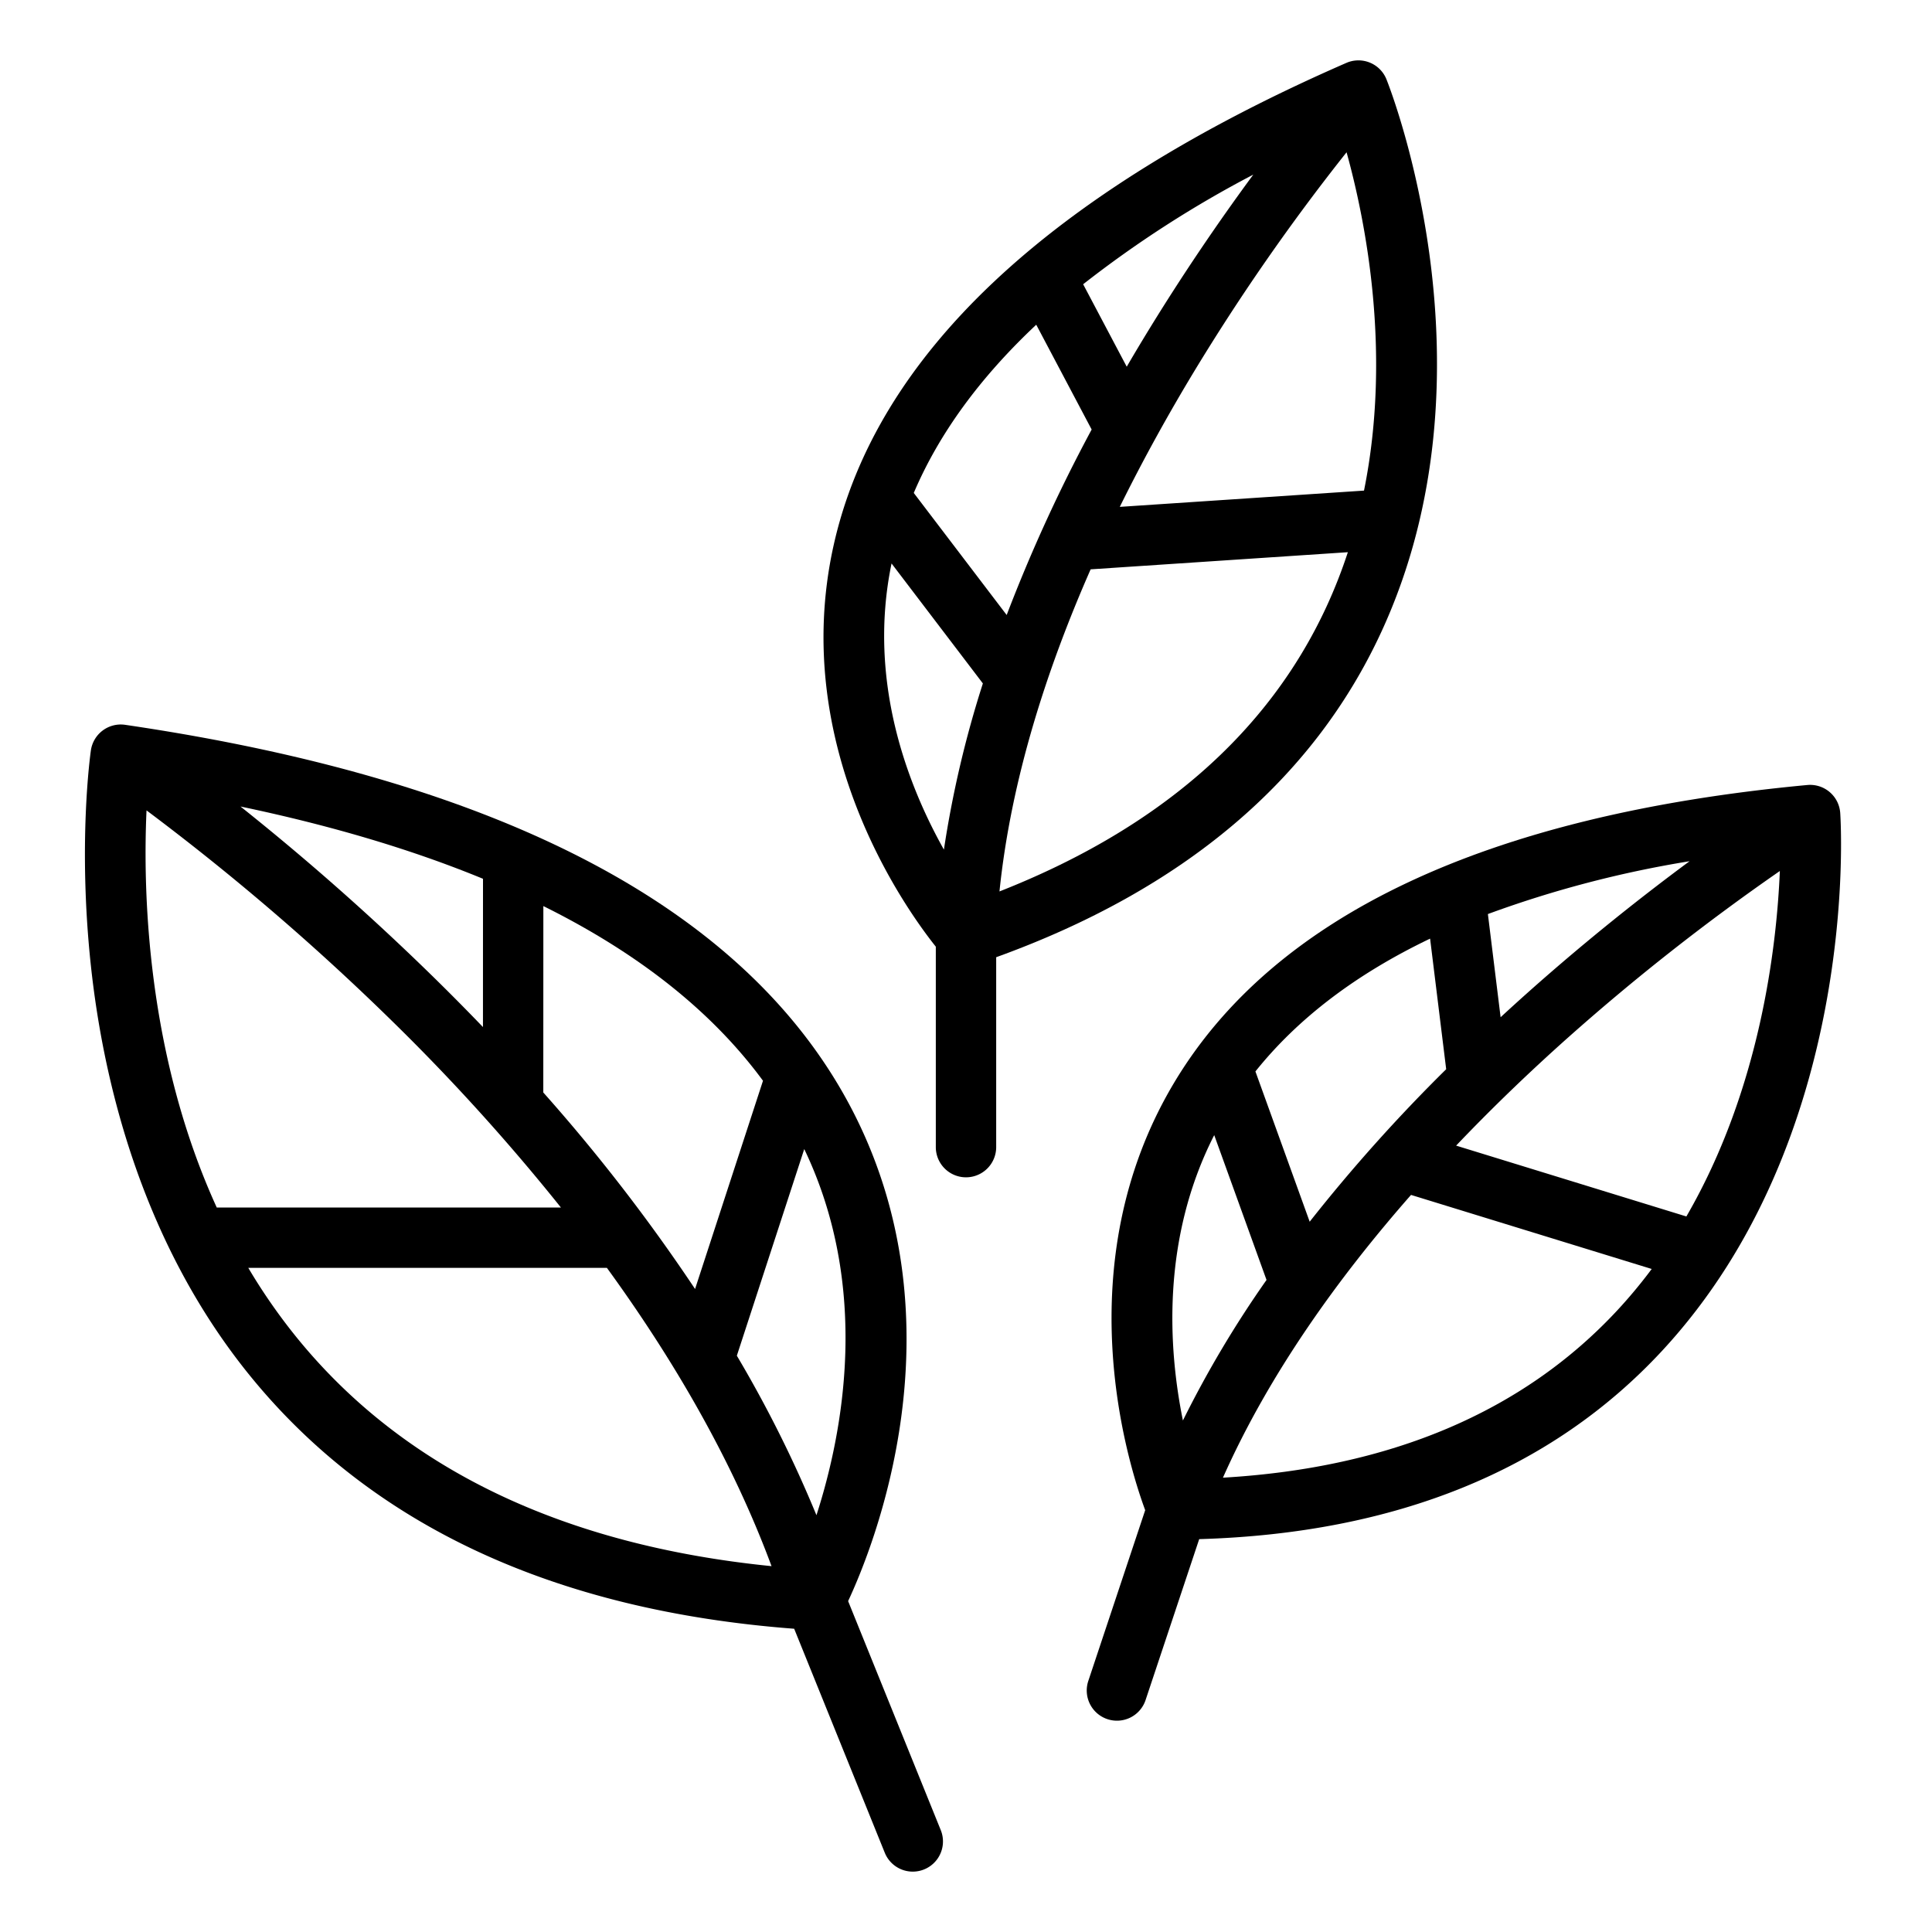 <svg id="Outline" height="512" viewBox="0 0 512 512" width="512" xmlns="http://www.w3.org/2000/svg"><path d="m293.47 455.589a7.992 7.992 0 0 0 10.12-5.059l14.21-42.642c52.072-1.524 93.3-18.27 122.6-49.83 52.365-56.4 47.514-139.1 47.281-142.589a8 8 0 0 0 -8.729-7.434c-84.9 7.96-141.384 34.558-167.892 79.055-28.581 47.98-12.334 100.225-7.571 113.122l-15.079 45.258a8 8 0 0 0 5.06 10.119zm135.13-108.332c-25 26.886-60.129 41.767-104.506 44.343 12.235-27.533 30.6-53.037 49.843-74.934l63.784 19.626a132.734 132.734 0 0 1 -9.121 10.965zm-30.924-77.681-3.369-27.343a288.04 288.04 0 0 1 53.445-14c-11.951 8.831-26.821 20.515-42.667 34.622q-3.77 3.358-7.406 6.721zm17.832 5.424a590.137 590.137 0 0 1 56.169-44.173c-.831 20.03-5.191 57.774-24.768 91.548l-61.022-18.775c10.191-10.7 20.321-20.311 29.621-28.6zm-36.518-26.253 4.264 34.607a435.688 435.688 0 0 0 -36.175 40.414l-14.379-39.825q16.908-21.13 46.29-35.196zm-57.209 52.069 13.861 38.384a283.65 283.65 0 0 0 -22.157 37.247c-3.832-18.83-5.809-47.97 8.296-75.631z"/><path d="m366.067 167.463c31.711-68.643 2.618-143.283 1.364-146.427a8 8 0 0 0 -10.63-4.369c-79.007 34.473-124.735 77.533-135.912 127.986-11.727 52.931 18.748 95.726 27.111 106.227v53.12a8 8 0 0 0 16 0v-50.327c49.581-17.921 83.907-46.902 102.067-86.21zm-63.245-77.4q-2.171 3.591-4.226 7.118l-11.55-21.853a293.352 293.352 0 0 1 45.09-29.051c-8.587 11.648-18.874 26.528-29.314 43.789zm13.533 8.541a562.314 562.314 0 0 1 40.5-58.25c5.085 18.363 11.981 53.247 4.621 89.661l-64.721 4.311c6.468-13.111 13.225-25.164 19.6-35.719zm-41.739-12.549 14.684 27.774a420.852 420.852 0 0 0 -22.519 49.155l-24.622-32.348q9.982-23.481 32.457-44.581zm-38.345 63.268 24.2 31.795a280.676 280.676 0 0 0 -10.323 44.043c-9.538-16.983-20.348-44.676-13.877-75.838zm28.6 86.916c3.039-29.651 12.593-59.08 24.161-85.36l68.165-4.541a133.53 133.53 0 0 1 -5.657 14.415c-15.527 33.615-44.659 58.964-86.667 75.486z"/><path d="m241.9 496a8 8 0 0 0 7.413-11l-24.552-60.689c6.837-14.648 30.2-72.659 1.616-129.108-27.132-53.582-92.137-88.276-193.21-103.118a8 8 0 0 0 -9.08 6.773c-.144.994-3.47 24.708-.011 56.971 3.209 29.94 13.158 73.143 42.323 108.934 32.264 39.594 80.719 62.073 144.064 66.87l24.013 59.367a8 8 0 0 0 7.424 5zm-25.529-94.45a326.892 326.892 0 0 0 -21.1-42.276l17.863-54.757c17.596 36.716 10.336 74.993 3.232 97.035zm-14.171-115.14-18 55.185a474.519 474.519 0 0 0 -40.221-52.074l.015-49.4q38.006 18.85 58.206 46.289zm-87.636-27.776a670.388 670.388 0 0 0 -50.826-44.9q36.133 7.566 64.262 19.152l-.011 39.293q-6.444-6.708-13.421-13.545zm-75.734-43.873a647.29 647.29 0 0 1 64.547 55.308 549.621 549.621 0 0 1 45.272 49.931h-91.209c-18.604-40.729-19.579-83.879-18.61-105.239zm40.042 139.988a153.712 153.712 0 0 1 -13.072-18.749h95.036c17.34 23.85 33.081 50.58 43.63 79.046-55.209-5.538-97.426-25.787-125.594-60.297z"/></svg>